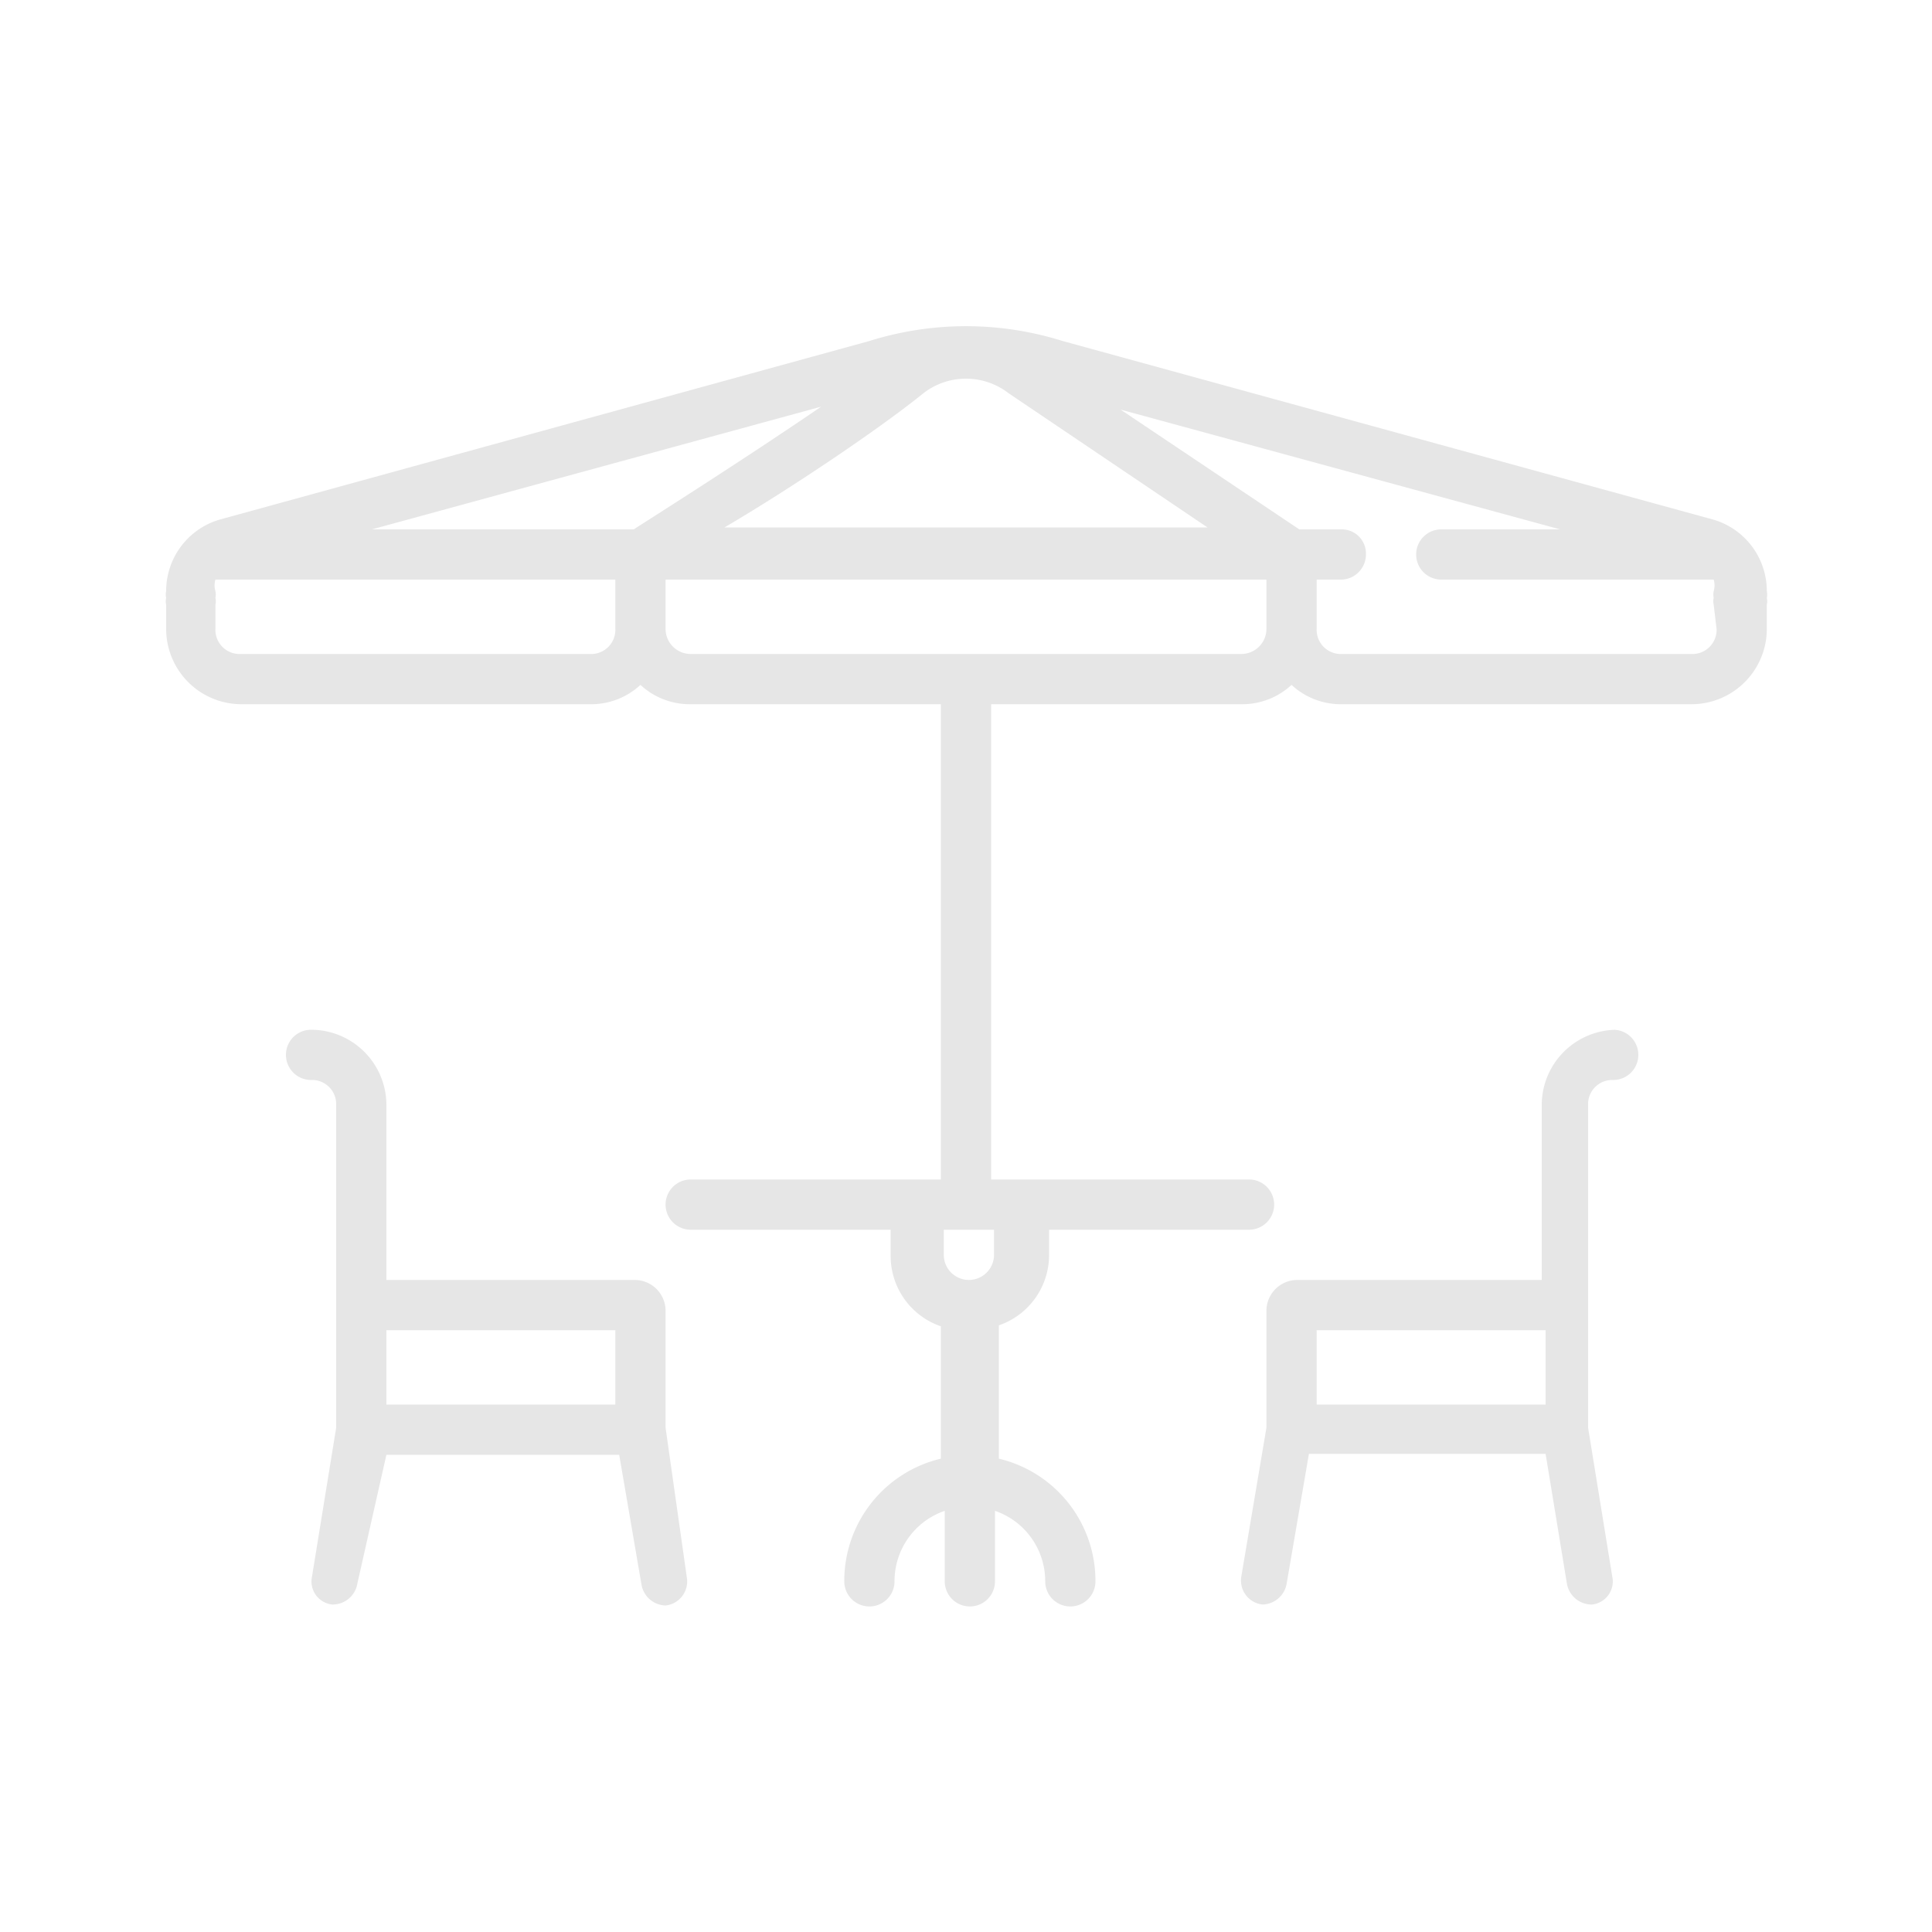 <svg id="Layer_1" data-name="Layer 1" xmlns="http://www.w3.org/2000/svg" viewBox="0 0 20 20"><defs><style>.cls-1{fill:#e6e6e6;}</style></defs><path class="cls-1" d="M18.29,6.12a.77.77,0,0,0-.55-.74h0L11,3.53a3.34,3.34,0,0,0-2,0L2.27,5.38h0a.77.77,0,0,0-.55.74.17.17,0,0,0,0,.07.15.15,0,0,0,0,.07v.25a.78.78,0,0,0,.78.78H6.11a.75.75,0,0,0,.52-.2.75.75,0,0,0,.52.2H9.74v4.92H7.15a.26.26,0,0,0-.26.26.26.26,0,0,0,.26.26H9.22V13a.77.77,0,0,0,.52.73v1.37a1.3,1.3,0,0,0-1,1.27.26.26,0,0,0,.26.26.26.26,0,0,0,.26-.26.77.77,0,0,1,.52-.73v.73a.26.26,0,1,0,.52,0v-.73a.77.77,0,0,1,.52.73.26.26,0,0,0,.26.26.26.26,0,0,0,.26-.26,1.3,1.3,0,0,0-1-1.27V13.72a.77.77,0,0,0,.52-.73v-.26h2.07a.26.26,0,0,0,.26-.26.26.26,0,0,0-.26-.26H10.26V7.29h2.59a.75.75,0,0,0,.52-.2.75.75,0,0,0,.52.2h3.62a.78.78,0,0,0,.78-.78V6.26a.15.15,0,0,0,0-.07A.17.17,0,0,0,18.29,6.12Zm-8,6.87a.26.26,0,1,1-.52,0v-.26h.52ZM6.56,5.48H3.85L8.5,4.21C7.74,4.73,6.81,5.32,6.56,5.48Zm3-1.41a.72.72,0,0,1,.88,0l0,0,2.06,1.39h-5C8.18,5.06,9.09,4.45,9.56,4.07ZM6.11,6.77H2.49a.25.25,0,0,1-.26-.26V6.26a.15.15,0,0,0,0-.07.17.17,0,0,0,0-.07.21.21,0,0,1,0-.12H6.37v.51A.25.25,0,0,1,6.11,6.77Zm6.74,0H7.15a.26.26,0,0,1-.26-.26V6h6.22v.51A.26.26,0,0,1,12.85,6.77Zm4.92-.26a.25.25,0,0,1-.26.26H13.89a.25.25,0,0,1-.26-.26V6h.26a.26.26,0,0,0,.25-.26.25.25,0,0,0-.25-.26h-.44L11.6,4.24l4.55,1.24H14.92a.26.26,0,0,0-.26.26.26.26,0,0,0,.26.26h2.82a.21.21,0,0,1,0,.12.17.17,0,0,0,0,.07.15.15,0,0,0,0,.07Z"/><path class="cls-1" d="M6.89,14.78V13.57a.32.32,0,0,0-.32-.32H4V11.44a.78.78,0,0,0-.78-.78.26.26,0,0,0,0,.52.25.25,0,0,1,.26.26v3.34l-.25,1.54a.24.24,0,0,0,.21.29h0a.26.26,0,0,0,.26-.22L4,15.06H6.41l.23,1.34a.26.26,0,0,0,.25.22h0a.25.25,0,0,0,.22-.29Zm-.52-.24H4v-.77H6.37Z"/><path class="cls-1" d="M16.74,10.66a.78.78,0,0,0-.78.78v1.81H13.43a.32.32,0,0,0-.32.32v1.21l-.26,1.54a.25.25,0,0,0,.22.29h0a.26.26,0,0,0,.25-.22l.23-1.34H16l.22,1.34a.26.26,0,0,0,.26.22h0a.24.24,0,0,0,.21-.29l-.25-1.54V11.44a.25.25,0,0,1,.26-.26.26.26,0,0,0,0-.52Zm-3.11,3.11H16v.77H13.63Z"/></svg>